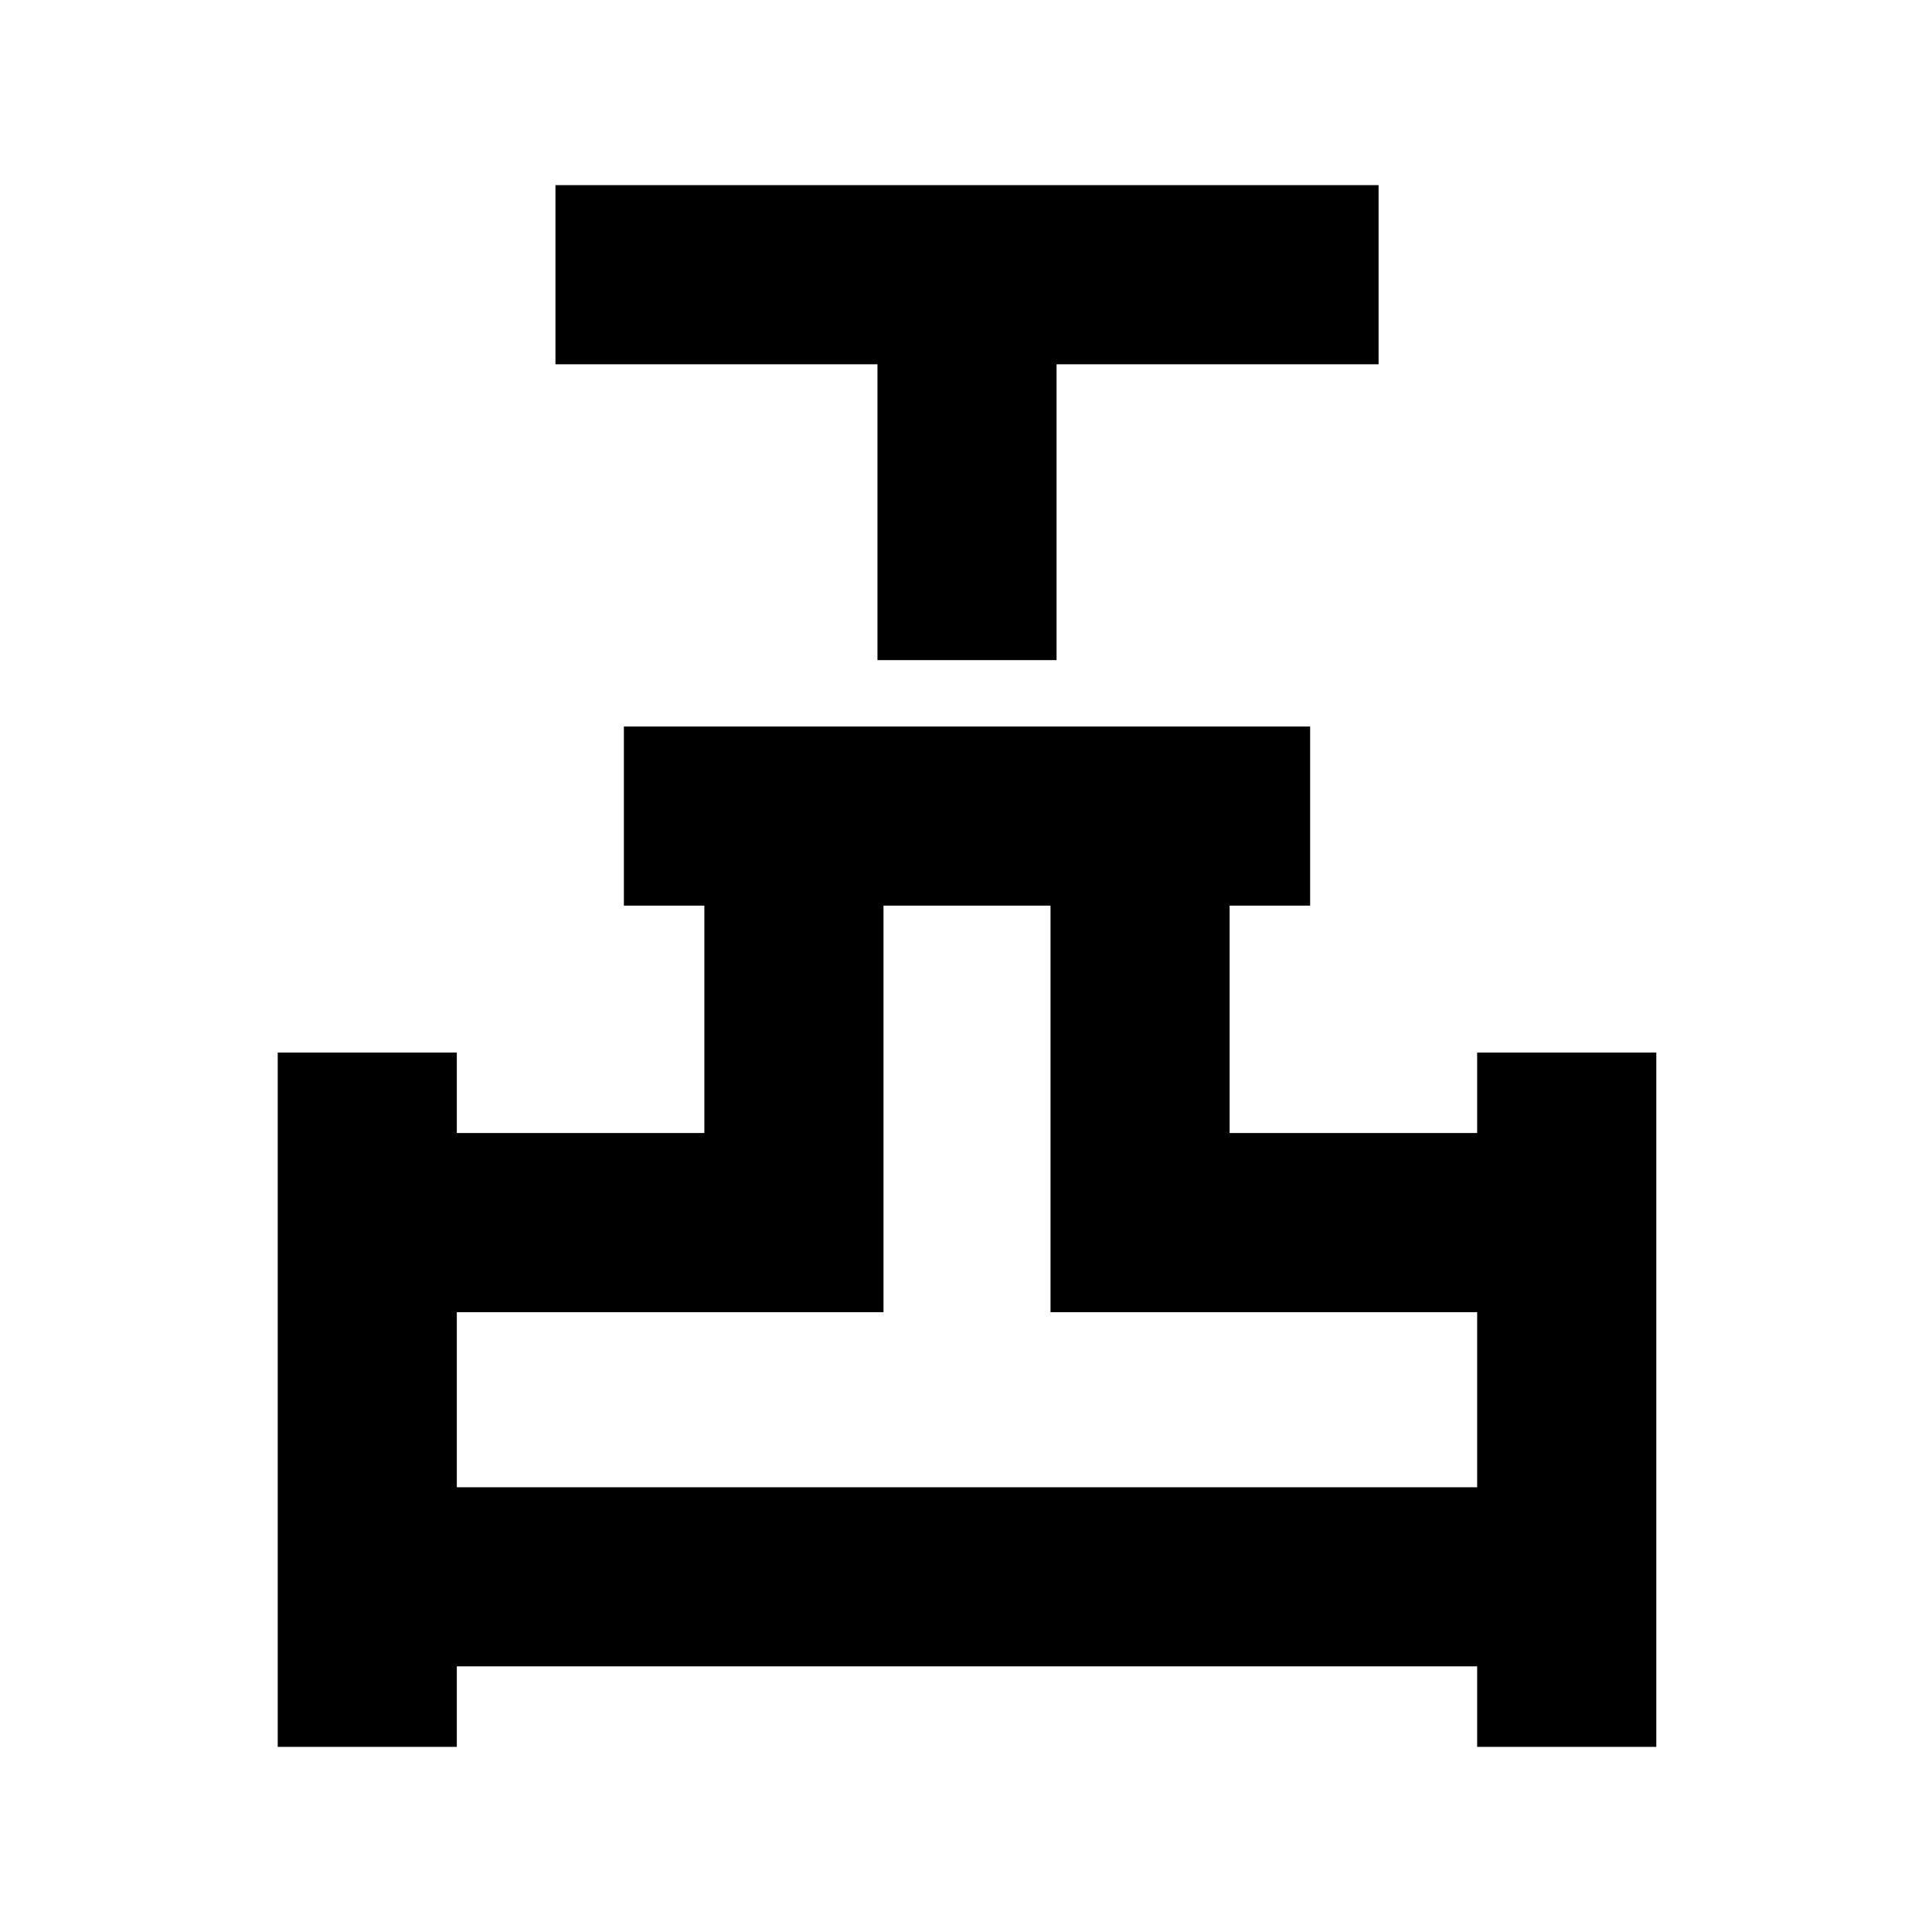 <svg xmlns="http://www.w3.org/2000/svg" height="40" width="40"><path d="M18.167 13.667V7.542H11.5V3.833h17.042v3.709h-6.667v6.125ZM5.75 36.167V21.792h3.708v1.666h5.125V18.75h-1.666v-3.708h14.208v3.708h-1.667v4.708h5.125v-1.666h3.709v14.375h-3.709V34.5H9.458v1.667Zm3.708-5.375h21.125v-3.625H21.75V18.75h-3.458v8.417H9.458Zm10.542 0Z"/></svg>